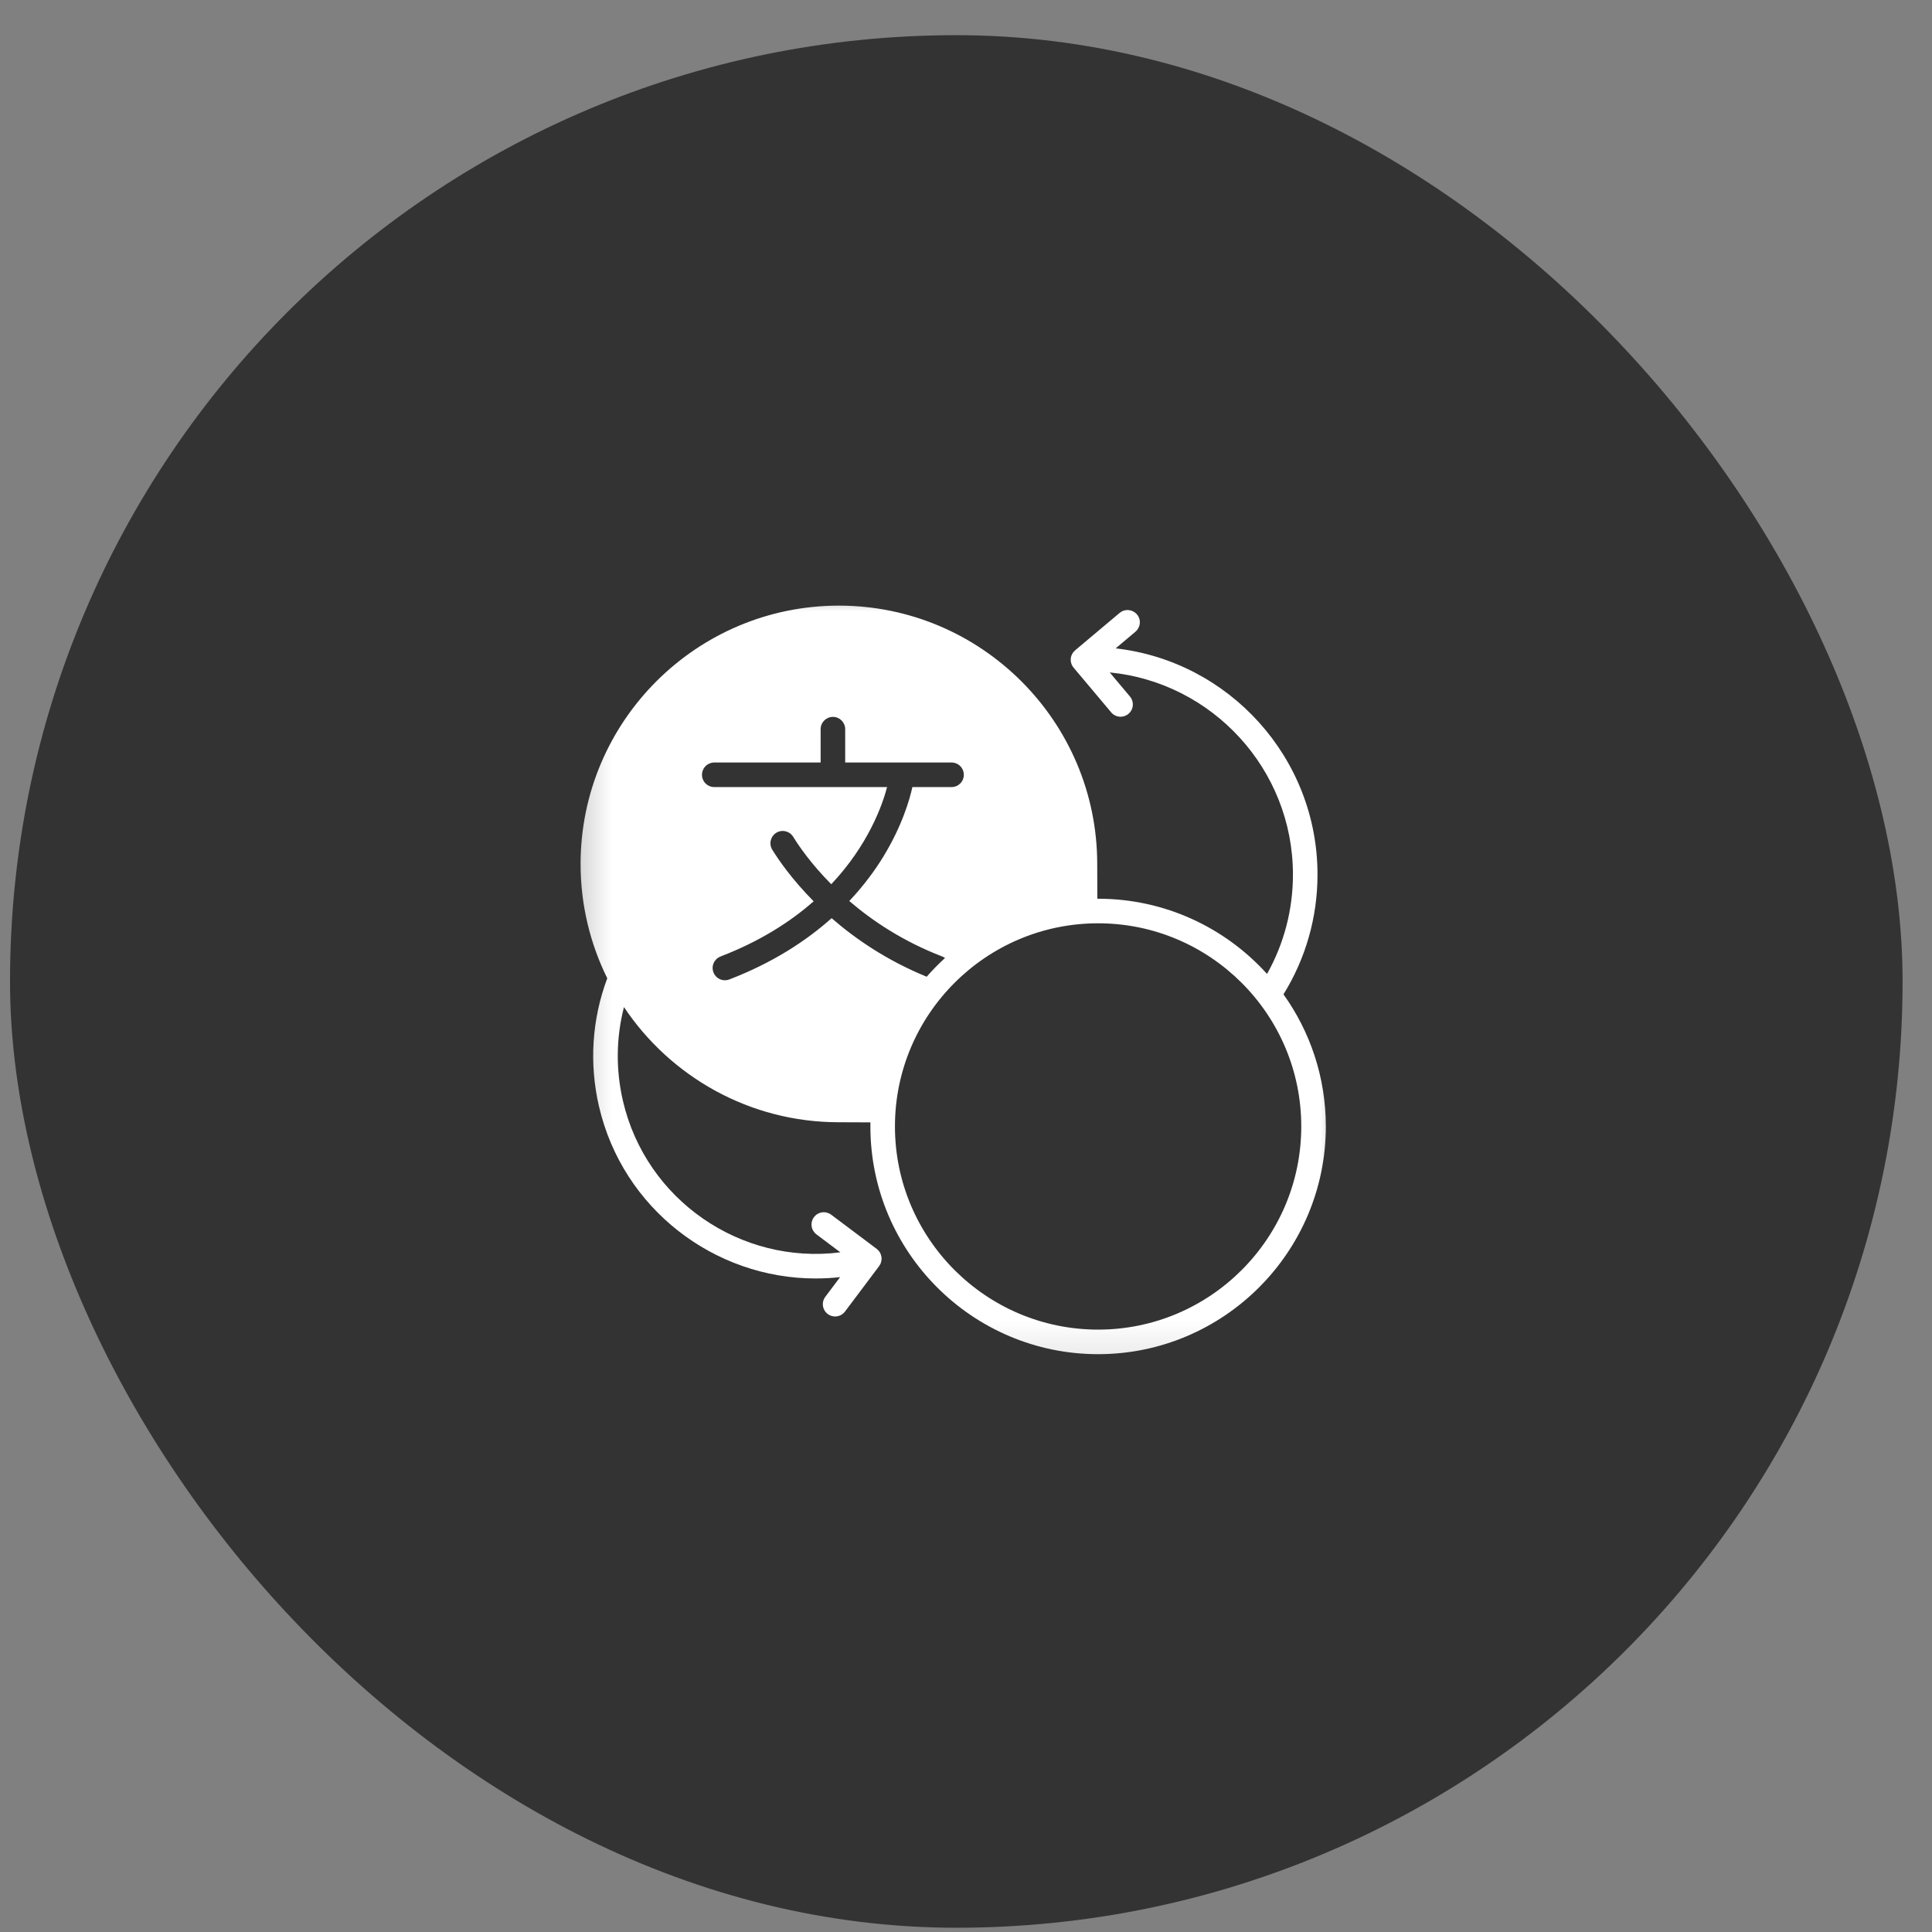 <svg width="49" height="49" viewBox="0 0 49 49" fill="none" xmlns="http://www.w3.org/2000/svg">
<rect x="0" y="0" width="49" height="49" fill="#808080" stroke="none"/>
<rect x="0.254" y="0.892" width="48" height="48" rx="24" fill="#333333"/>
<g clip-path="url(#clip0_42_77)">
<mask id="mask0_42_77" style="mask-type:luminance" maskUnits="userSpaceOnUse" x="14" y="14" width="21" height="21">
<path d="M34.254 14.892H14.254V34.892H34.254V14.892Z" fill="white"/>
</mask>
<g mask="url(#mask0_42_77)">
<path d="M32.552 25.219C33.117 24.307 33.415 23.261 33.415 22.182C33.415 19.219 31.172 16.771 28.296 16.444L28.801 16.019C28.863 15.965 28.901 15.89 28.908 15.808C28.915 15.726 28.889 15.645 28.836 15.583C28.783 15.52 28.708 15.481 28.626 15.473C28.545 15.465 28.464 15.49 28.4 15.542L27.267 16.494C27.204 16.548 27.164 16.624 27.157 16.706C27.15 16.788 27.176 16.87 27.229 16.933L28.182 18.067C28.211 18.102 28.247 18.13 28.289 18.149C28.33 18.168 28.375 18.178 28.42 18.178C28.48 18.178 28.538 18.161 28.588 18.129C28.638 18.097 28.677 18.051 28.703 17.998C28.727 17.944 28.737 17.884 28.729 17.825C28.721 17.767 28.697 17.711 28.659 17.666L28.145 17.054C30.749 17.309 32.792 19.511 32.792 22.181C32.792 23.07 32.566 23.934 32.135 24.701C31.077 23.53 29.548 22.794 27.851 22.794C27.844 22.794 27.837 22.794 27.831 22.794L27.828 21.911C27.827 18.299 24.888 15.36 21.276 15.36C17.664 15.36 14.725 18.299 14.725 21.912C14.725 22.952 14.969 23.937 15.402 24.812C15.401 24.815 15.4 24.818 15.398 24.821C15.012 25.857 14.941 26.977 15.191 28.058C15.794 30.661 18.12 32.425 20.685 32.425C20.891 32.425 21.099 32.414 21.307 32.391L20.931 32.891C20.897 32.937 20.875 32.992 20.87 33.05C20.865 33.107 20.876 33.165 20.902 33.217C20.928 33.269 20.967 33.312 21.017 33.343C21.066 33.373 21.122 33.389 21.18 33.389C21.275 33.389 21.368 33.346 21.43 33.265L22.297 32.111C22.321 32.078 22.339 32.041 22.349 32.001C22.359 31.961 22.362 31.92 22.356 31.88C22.35 31.839 22.337 31.8 22.316 31.765C22.295 31.73 22.267 31.699 22.235 31.674L21.08 30.807C21.048 30.783 21.01 30.765 20.971 30.755C20.931 30.745 20.89 30.742 20.849 30.748C20.809 30.754 20.77 30.767 20.735 30.788C20.699 30.809 20.669 30.837 20.644 30.869C20.619 30.902 20.602 30.939 20.591 30.979C20.581 31.019 20.579 31.06 20.585 31.1C20.59 31.141 20.604 31.18 20.625 31.215C20.646 31.25 20.673 31.281 20.706 31.306L21.314 31.762C18.794 32.083 16.384 30.444 15.798 27.917C15.616 27.128 15.626 26.317 15.825 25.542C17.001 27.302 19.005 28.463 21.275 28.463L22.076 28.466C22.076 28.5 22.075 28.535 22.075 28.569C22.075 31.754 24.666 34.345 27.851 34.345C31.035 34.345 33.626 31.754 33.626 28.569C33.626 27.321 33.228 26.164 32.552 25.219ZM21.092 23.287C20.453 23.857 19.609 24.413 18.498 24.841C18.462 24.855 18.424 24.862 18.386 24.862C18.323 24.862 18.261 24.843 18.209 24.807C18.157 24.771 18.118 24.721 18.095 24.662C18.08 24.624 18.073 24.583 18.074 24.542C18.075 24.501 18.084 24.461 18.101 24.424C18.118 24.386 18.142 24.352 18.171 24.324C18.201 24.296 18.236 24.274 18.274 24.259C19.274 23.874 20.044 23.38 20.636 22.859C20.074 22.292 19.734 21.79 19.586 21.55C19.543 21.48 19.529 21.395 19.549 21.314C19.568 21.234 19.618 21.165 19.688 21.121C19.759 21.078 19.843 21.064 19.924 21.084C20.004 21.103 20.074 21.153 20.117 21.223C20.253 21.444 20.565 21.905 21.083 22.426C22.027 21.424 22.381 20.411 22.499 19.962H18.116C18.075 19.962 18.034 19.954 17.997 19.939C17.959 19.923 17.924 19.9 17.895 19.871C17.866 19.842 17.843 19.808 17.828 19.77C17.812 19.732 17.804 19.692 17.804 19.651C17.804 19.61 17.812 19.569 17.828 19.532C17.843 19.494 17.866 19.459 17.895 19.43C17.924 19.401 17.959 19.378 17.997 19.363C18.034 19.347 18.075 19.339 18.116 19.339H20.813V18.493C20.813 18.321 20.953 18.182 21.125 18.182C21.297 18.182 21.436 18.321 21.436 18.493V19.339H24.134C24.175 19.339 24.215 19.347 24.253 19.363C24.291 19.378 24.325 19.401 24.354 19.43C24.383 19.459 24.406 19.494 24.422 19.532C24.437 19.569 24.445 19.61 24.445 19.651C24.445 19.692 24.437 19.732 24.422 19.77C24.406 19.808 24.383 19.842 24.354 19.871C24.325 19.9 24.291 19.923 24.253 19.939C24.215 19.954 24.175 19.962 24.134 19.962H23.14C23.076 20.256 22.886 20.942 22.393 21.743C22.186 22.08 21.907 22.462 21.54 22.852C22.13 23.359 22.908 23.878 23.898 24.259C23.924 24.269 23.947 24.282 23.968 24.297C23.804 24.447 23.648 24.605 23.503 24.772C22.497 24.361 21.7 23.817 21.092 23.287ZM27.851 33.722C25.009 33.722 22.698 31.41 22.698 28.569C22.698 25.728 25.009 23.417 27.851 23.417C30.692 23.417 33.003 25.728 33.003 28.569C33.003 31.41 30.692 33.722 27.851 33.722Z" fill="white"/>
<path d="M28.195 25.578C28.172 25.521 28.132 25.471 28.081 25.437C28.029 25.402 27.969 25.384 27.907 25.384C27.845 25.384 27.784 25.402 27.733 25.437C27.681 25.471 27.642 25.521 27.618 25.578L26.181 29.114L26.181 29.116L25.488 30.822C25.472 30.86 25.465 30.901 25.465 30.941C25.465 30.982 25.474 31.023 25.489 31.061C25.505 31.098 25.529 31.132 25.558 31.161C25.587 31.19 25.621 31.213 25.659 31.228C25.697 31.243 25.738 31.251 25.779 31.251C25.819 31.251 25.86 31.242 25.898 31.226C25.935 31.21 25.97 31.187 25.998 31.158C26.027 31.129 26.05 31.095 26.065 31.057L26.678 29.548H29.136L29.748 31.057C29.772 31.114 29.812 31.163 29.863 31.198C29.915 31.233 29.975 31.251 30.037 31.251C30.088 31.251 30.139 31.238 30.184 31.214C30.229 31.19 30.267 31.156 30.296 31.113C30.324 31.071 30.342 31.022 30.347 30.971C30.352 30.921 30.345 30.869 30.326 30.822L28.195 25.578ZM26.931 28.925L27.907 26.523L28.882 28.925H26.931Z" fill="#333333"/>
</g>
</g>
<defs>
<clipPath id="clip0_42_77">
<rect width="20" height="20" fill="white" transform="translate(14.254 14.892)"/>
</clipPath>
</defs>
</svg>
